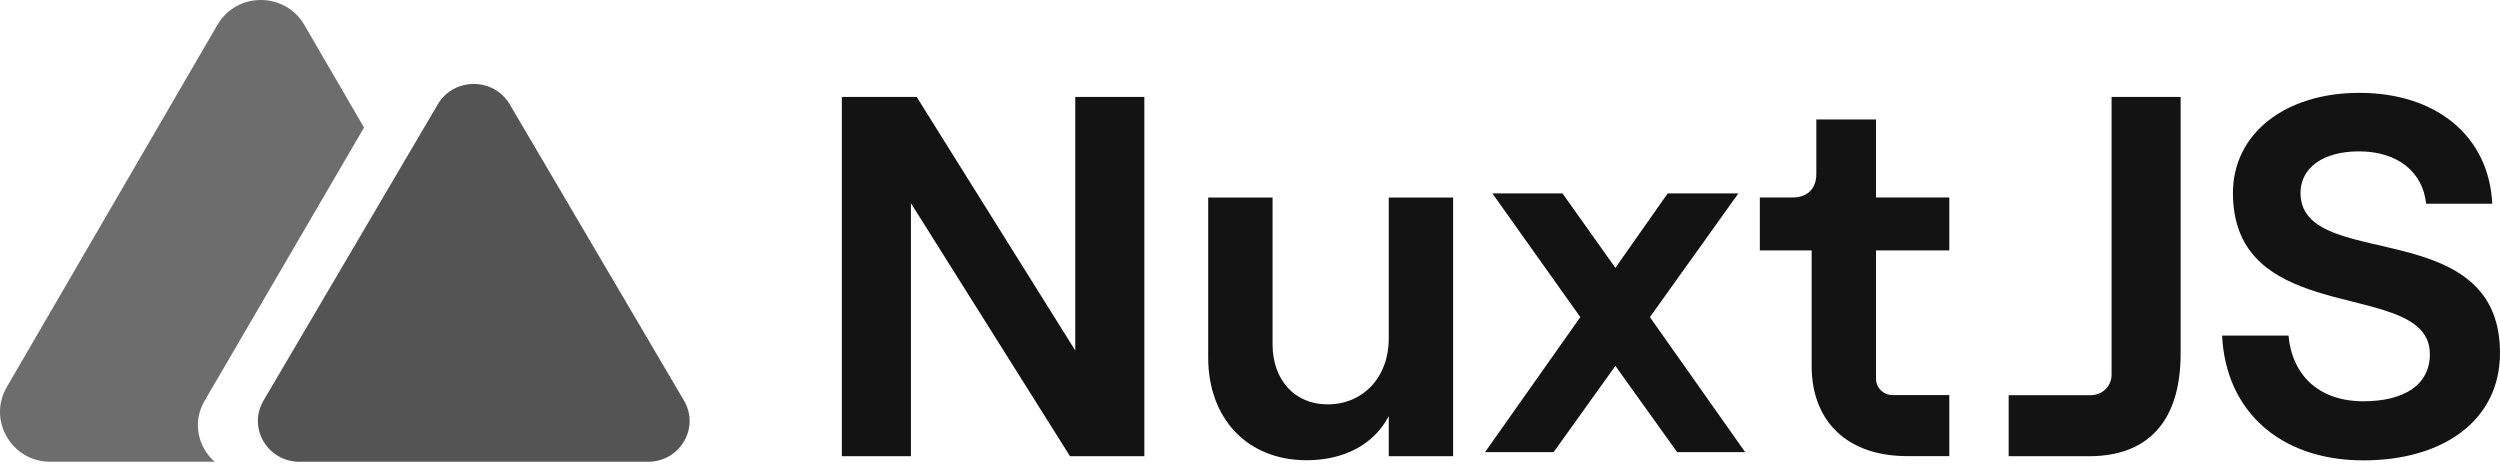 <?xml version="1.0" encoding="UTF-8"?>
<svg width="512px" height="95px" viewBox="0 0 512 95" version="1.1" xmlns="http://www.w3.org/2000/svg" xmlns:xlink="http://www.w3.org/1999/xlink" preserveAspectRatio="xMidYMid">
    <title>NuxtJS</title>
    <g>
				<path d="M483.174,19.015 C499.041,19.015 509.757,27.948 510.412,41.721 L496.866,41.721 C496.228,35.31 491.105,31 483.148,31 C475.752,31 471.144,34.365 471.144,39.512 C471.144,44.159 474.467,46.49 479.217,48.113 L480.256,48.451 L480.256,48.451 L481.335,48.77 L481.335,48.77 L482.449,49.075 L482.449,49.075 L484.177,49.513 L484.177,49.513 L485.962,49.937 L485.962,49.937 L489.024,50.647 L489.024,50.647 L490.846,51.084 L490.846,51.084 L492.496,51.502 L492.496,51.502 L493.594,51.798 L493.594,51.798 L494.687,52.111 C494.868,52.164 495.05,52.218 495.23,52.274 L496.31,52.615 L496.31,52.615 L497.377,52.979 C497.554,53.042 497.73,53.106 497.905,53.171 L498.949,53.573 C506.188,56.486 512,61.492 512,72.313 C512,85.978 500.527,94.285 484.023,94.285 C466.98,94.285 455.833,84.191 455.084,68.738 L455.067,68.728 L468.686,68.728 C469.44,76.947 475.015,82.182 484.018,82.182 C492.057,82.182 497.637,79.033 497.637,72.514 C497.637,67.533 493.615,65.216 488.111,63.489 L486.991,63.151 L486.991,63.151 L485.837,62.825 L485.837,62.825 L483.44,62.194 L483.44,62.194 L479.062,61.082 L479.062,61.082 L477.789,60.745 L477.789,60.745 L476.516,60.392 L476.516,60.392 L475.246,60.02 C474.824,59.892 474.403,59.76 473.984,59.624 L472.735,59.203 C464.455,56.293 457.305,51.364 457.305,39.502 C457.315,27.414 467.927,19.015 483.174,19.015 Z M260.621,40.448 L260.621,70.516 C260.621,77.77 265.125,82.815 271.877,82.815 C279.273,82.815 284.418,77.138 284.418,69.36 L284.418,40.448 L297.602,40.448 L297.602,93.433 L284.418,93.433 L284.418,85.214 C281.417,90.998 275.308,94.255 267.592,94.255 C255.373,94.255 247.437,85.635 247.437,73.229 L247.437,40.448 L260.621,40.448 Z M187.734,19.848 L220.214,71.78 L220.214,19.848 L234.362,19.848 L234.362,93.433 L219.14,93.433 L186.555,41.609 L186.555,93.433 L172.408,93.433 L172.408,19.848 L187.734,19.848 Z M446.593,19.848 L446.593,72.407 C446.593,86.601 439.627,93.433 427.837,93.433 L411.373,93.433 L411.373,80.934 L428.203,80.934 C429.328,80.934 430.41,80.496 431.207,79.714 C432.003,78.933 432.45,77.873 432.45,76.768 L432.45,19.848 L446.593,19.848 Z M384.209,24.47 L384.209,40.447 L399.217,40.447 L399.217,51.276 L384.209,51.276 L384.209,77.579 C384.209,78.462 384.565,79.309 385.203,79.935 C385.839,80.56 386.702,80.911 387.604,80.913 L399.217,80.913 L399.217,93.412 L390.532,93.412 C378.74,93.412 371.025,86.682 371.025,74.918 L371.025,51.287 L360.414,51.287 L360.414,40.447 L367.071,40.447 C370.176,40.447 371.984,38.634 371.984,35.633 L371.984,24.47 L384.209,24.47 Z M320.002,39.61 L330.83,54.858 L341.544,39.61 L356.019,39.61 L337.9,64.947 L357.411,92.596 L343.478,92.596 L330.83,74.934 L318.18,92.596 L304.136,92.596 L323.648,64.947 L305.639,39.61 L320.002,39.61 Z" fill="rgb(19,19,19)"></path>
				<g>
						<path d="M62.329,5.103 C58.371,-1.701 48.478,-1.701 44.521,5.103 L1.393,79.258 C-2.564,86.063 2.382,94.568 10.297,94.568 L43.965,94.568 C40.583,91.612 39.33,86.499 41.89,82.112 L74.553,26.122 L62.329,5.103 Z" fill="rgb(109,109,109)"></path>
						<path d="M89.655,21.369 C92.93,15.802 101.118,15.802 104.393,21.369 L140.085,82.042 C143.36,87.609 139.266,94.568 132.716,94.568 L61.332,94.568 C54.782,94.568 50.688,87.609 53.963,82.042 L89.655,21.369 Z" fill="rgb(84,84,84)"></path>
				</g>
		</g>
</svg>
